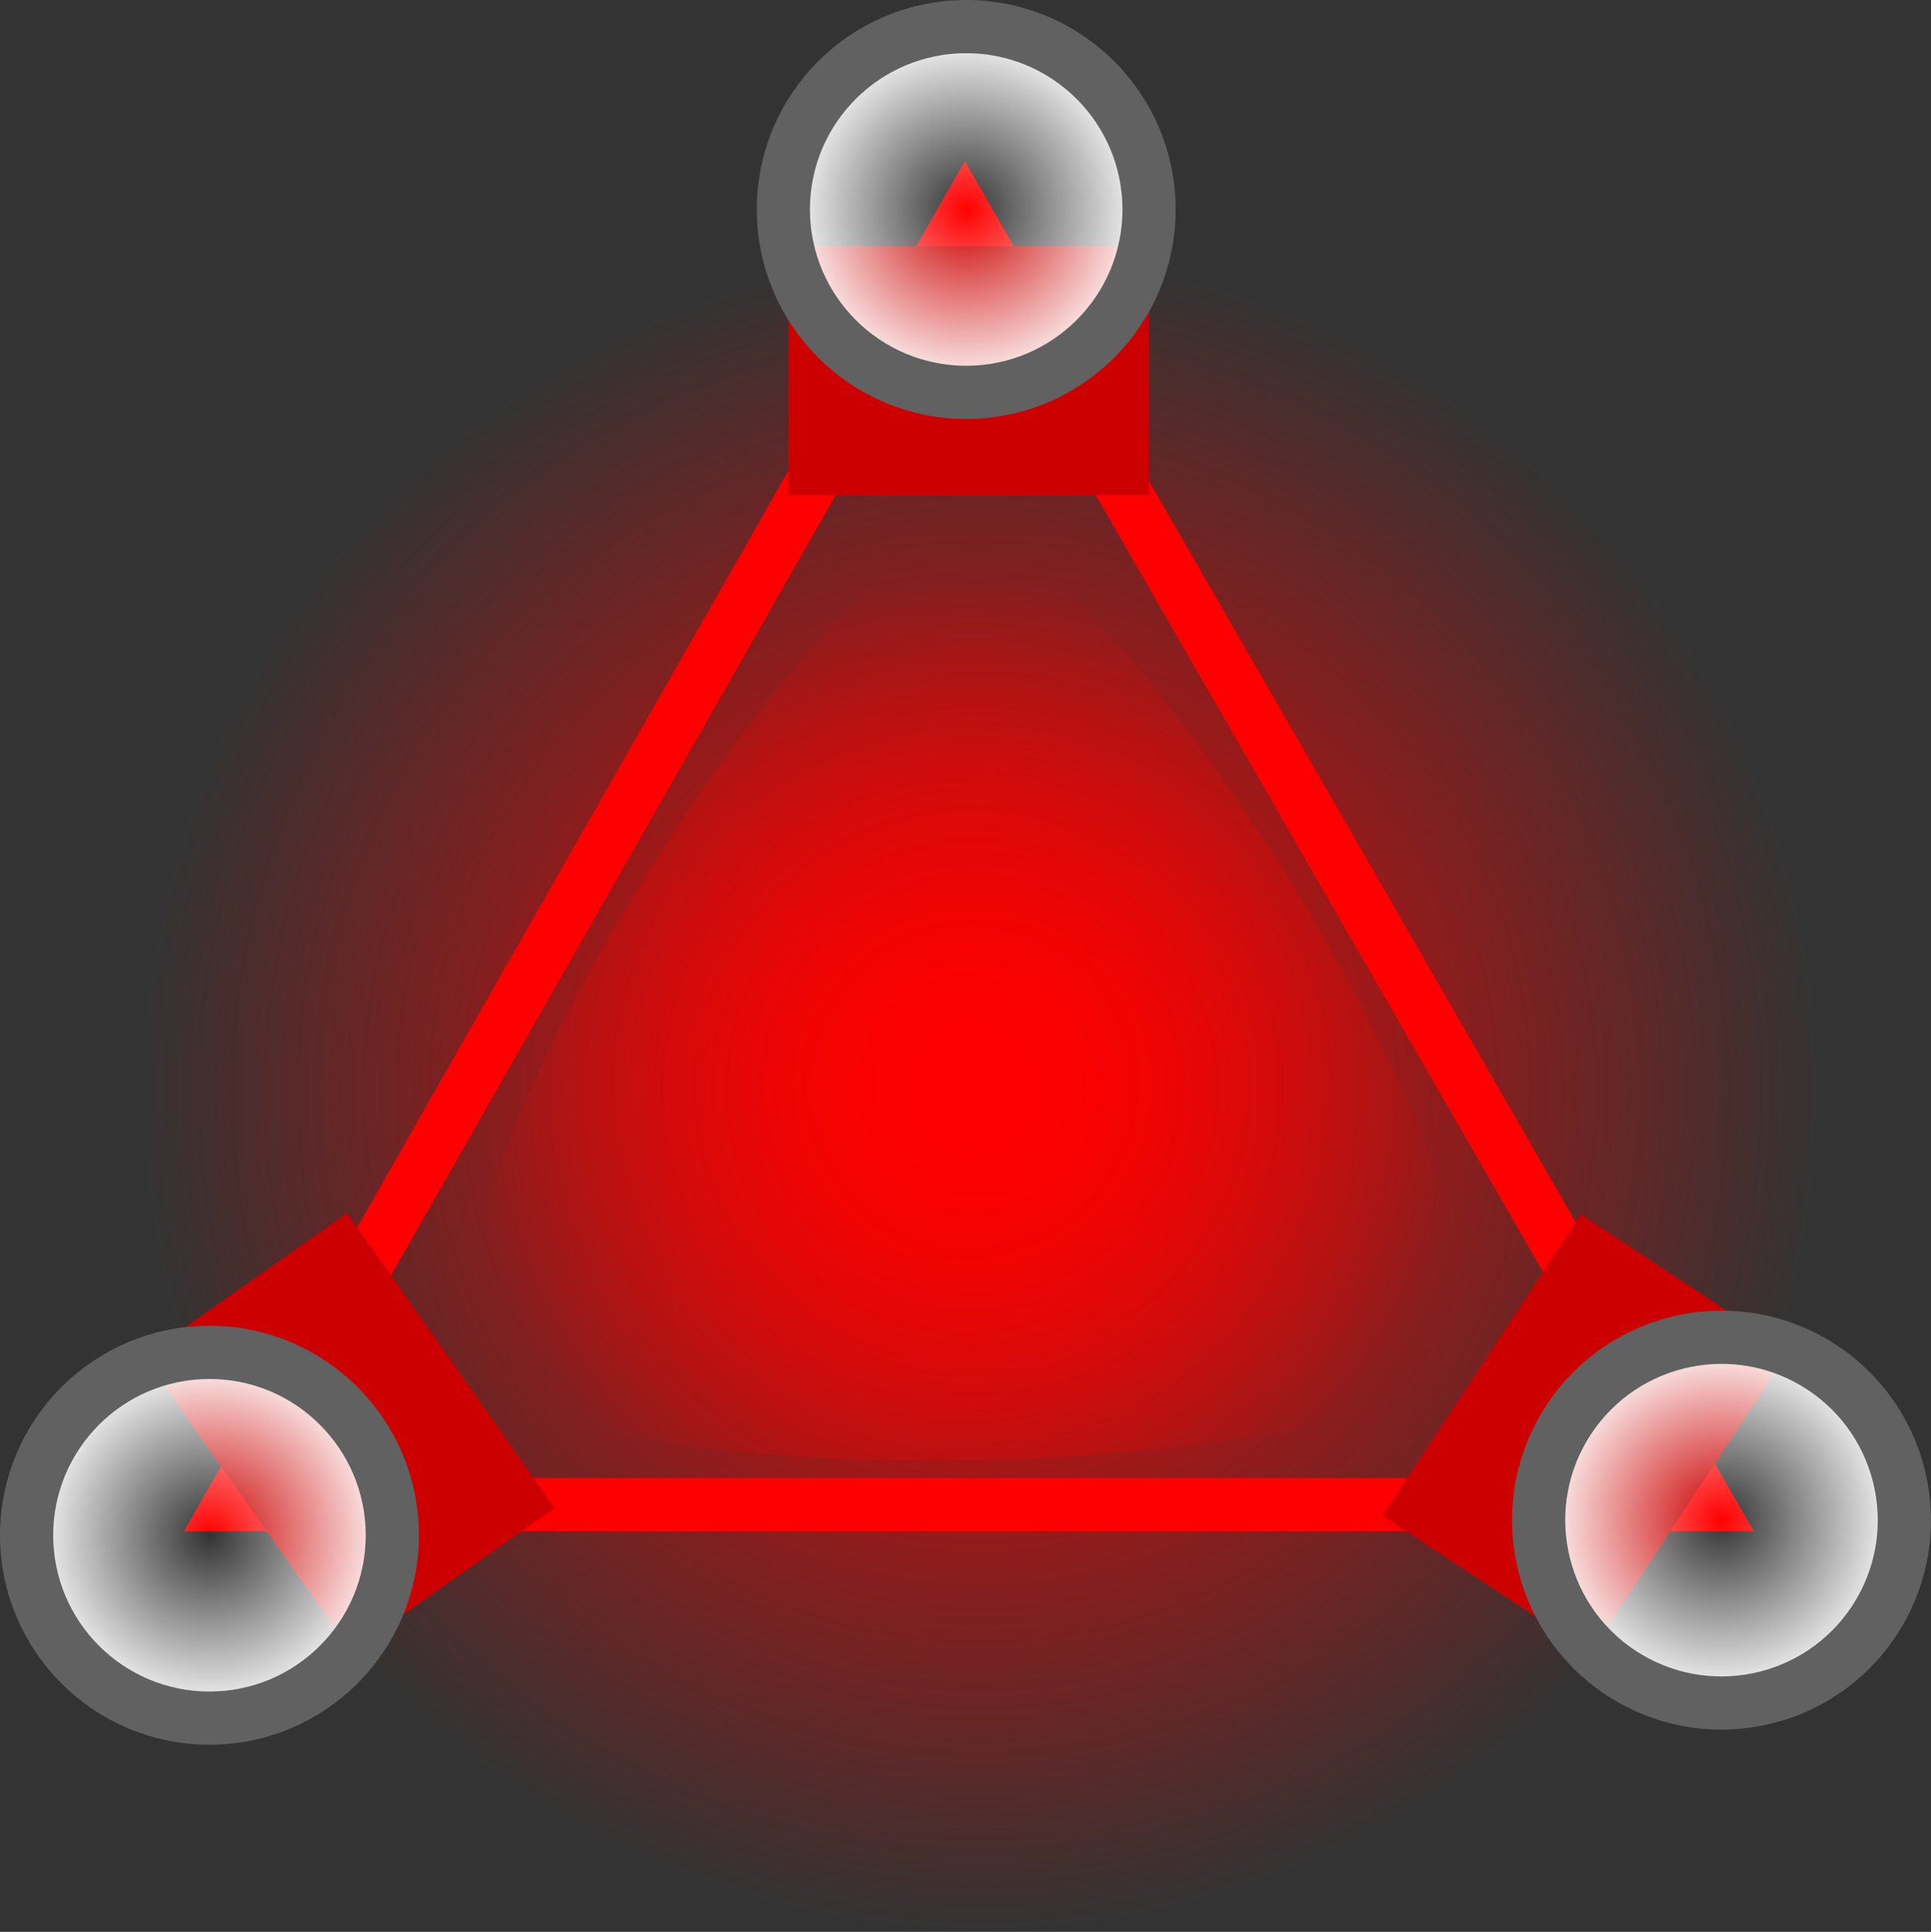 <svg version="1.1" xmlns="http://www.w3.org/2000/svg" xmlns:xlink="http://www.w3.org/1999/xlink" width="72.573" height="72.597" viewBox="0,0,72.573,72.597"><rect x="0" y="0" width="72.573" height="72.597" fill="#333333" stroke="none"/><defs><radialGradient cx="240.549" cy="185.161" r="31.587" gradientUnits="userSpaceOnUse" id="color-1"><stop offset="0" stop-color="#ff0000"/><stop offset="1" stop-color="#ff0000" stop-opacity="0"/></radialGradient><radialGradient cx="239.903" cy="184.845" r="18.983" gradientUnits="userSpaceOnUse" id="color-2"><stop offset="0" stop-color="#ff0000"/><stop offset="1" stop-color="#ff0000" stop-opacity="0"/></radialGradient><radialGradient cx="240.027" cy="152.023" r="6.872" gradientUnits="userSpaceOnUse" id="color-3"><stop offset="0" stop-color="#ffffff" stop-opacity="0"/><stop offset="1" stop-color="#ffffff"/></radialGradient><radialGradient cx="211.585" cy="201.844" r="6.872" gradientUnits="userSpaceOnUse" id="color-4"><stop offset="0" stop-color="#ffffff" stop-opacity="0"/><stop offset="1" stop-color="#ffffff"/></radialGradient><radialGradient cx="268.414" cy="201.277" r="6.872" gradientUnits="userSpaceOnUse" id="color-5"><stop offset="0" stop-color="#ffffff" stop-opacity="0"/><stop offset="1" stop-color="#ffffff"/></radialGradient></defs><g transform="translate(-203.714,-144.151)"><g data-paper-data="{&quot;isPaintingLayer&quot;:true}" fill-rule="nonzero" stroke-linecap="butt" stroke-linejoin="miter" stroke-miterlimit="10" stroke-dasharray="" stroke-dashoffset="0" style="mix-blend-mode: normal"><path d="M208.962,185.161c0,-17.445 14.142,-31.587 31.587,-31.587c17.445,0 31.587,14.142 31.587,31.587c0,17.445 -14.142,31.587 -31.587,31.587c-17.445,0 -31.587,-14.142 -31.587,-31.587z" fill="url(#color-1)" stroke="#ff0000" stroke-width="0"/><g><path d="M212.349,200.696l27.629,-48.48l27.918,48.48z" data-paper-data="{&quot;index&quot;:null}" fill="none" stroke="#ff0000" stroke-width="2"/><path d="M221.044,194.384c0,-9.327 14.494,-30.368 18.983,-30.368c4.489,0 18.983,21.04 18.983,30.368c0,5.621 -37.967,6.761 -37.967,0z" data-paper-data="{&quot;index&quot;:null}" fill="url(#color-2)" stroke="none" stroke-width="1"/><path d="M233.346,162.754v-9.353h13.553v9.353z" fill="#cc0000" stroke="none" stroke-width="1"/><path d="M233.155,152.023c0,-3.795 3.077,-6.872 6.872,-6.872c3.795,0 6.872,3.077 6.872,6.872c0,3.795 -3.077,6.872 -6.872,6.872c-3.795,0 -6.872,-3.077 -6.872,-6.872z" data-paper-data="{&quot;index&quot;:null}" fill="url(#color-3)" stroke="#616161" stroke-width="2"/><path d="M209.109,195.124l7.647,-5.385l7.803,11.081l-7.647,5.385z" fill="#cc0000" stroke="none" stroke-width="1"/><path d="M204.714,201.844c0,-3.795 3.077,-6.872 6.872,-6.872c3.795,0 6.872,3.077 6.872,6.872c0,3.795 -3.077,6.872 -6.872,6.872c-3.795,0 -6.872,-3.077 -6.872,-6.872z" data-paper-data="{&quot;index&quot;:null}" fill="url(#color-4)" stroke="#616161" stroke-width="2"/><path d="M263.134,189.791l7.808,5.15l-7.462,11.314l-7.808,-5.15z" fill="#cc0000" stroke="none" stroke-width="1"/><path d="M272.197,195.54c3.168,2.09 4.043,6.352 1.953,9.52c-2.09,3.168 -6.352,4.043 -9.52,1.953c-3.168,-2.09 -4.043,-6.352 -1.953,-9.52c2.09,-3.168 6.352,-4.043 9.52,-1.953z" data-paper-data="{&quot;index&quot;:null}" fill="url(#color-5)" stroke="#616161" stroke-width="2"/></g></g></g></svg>